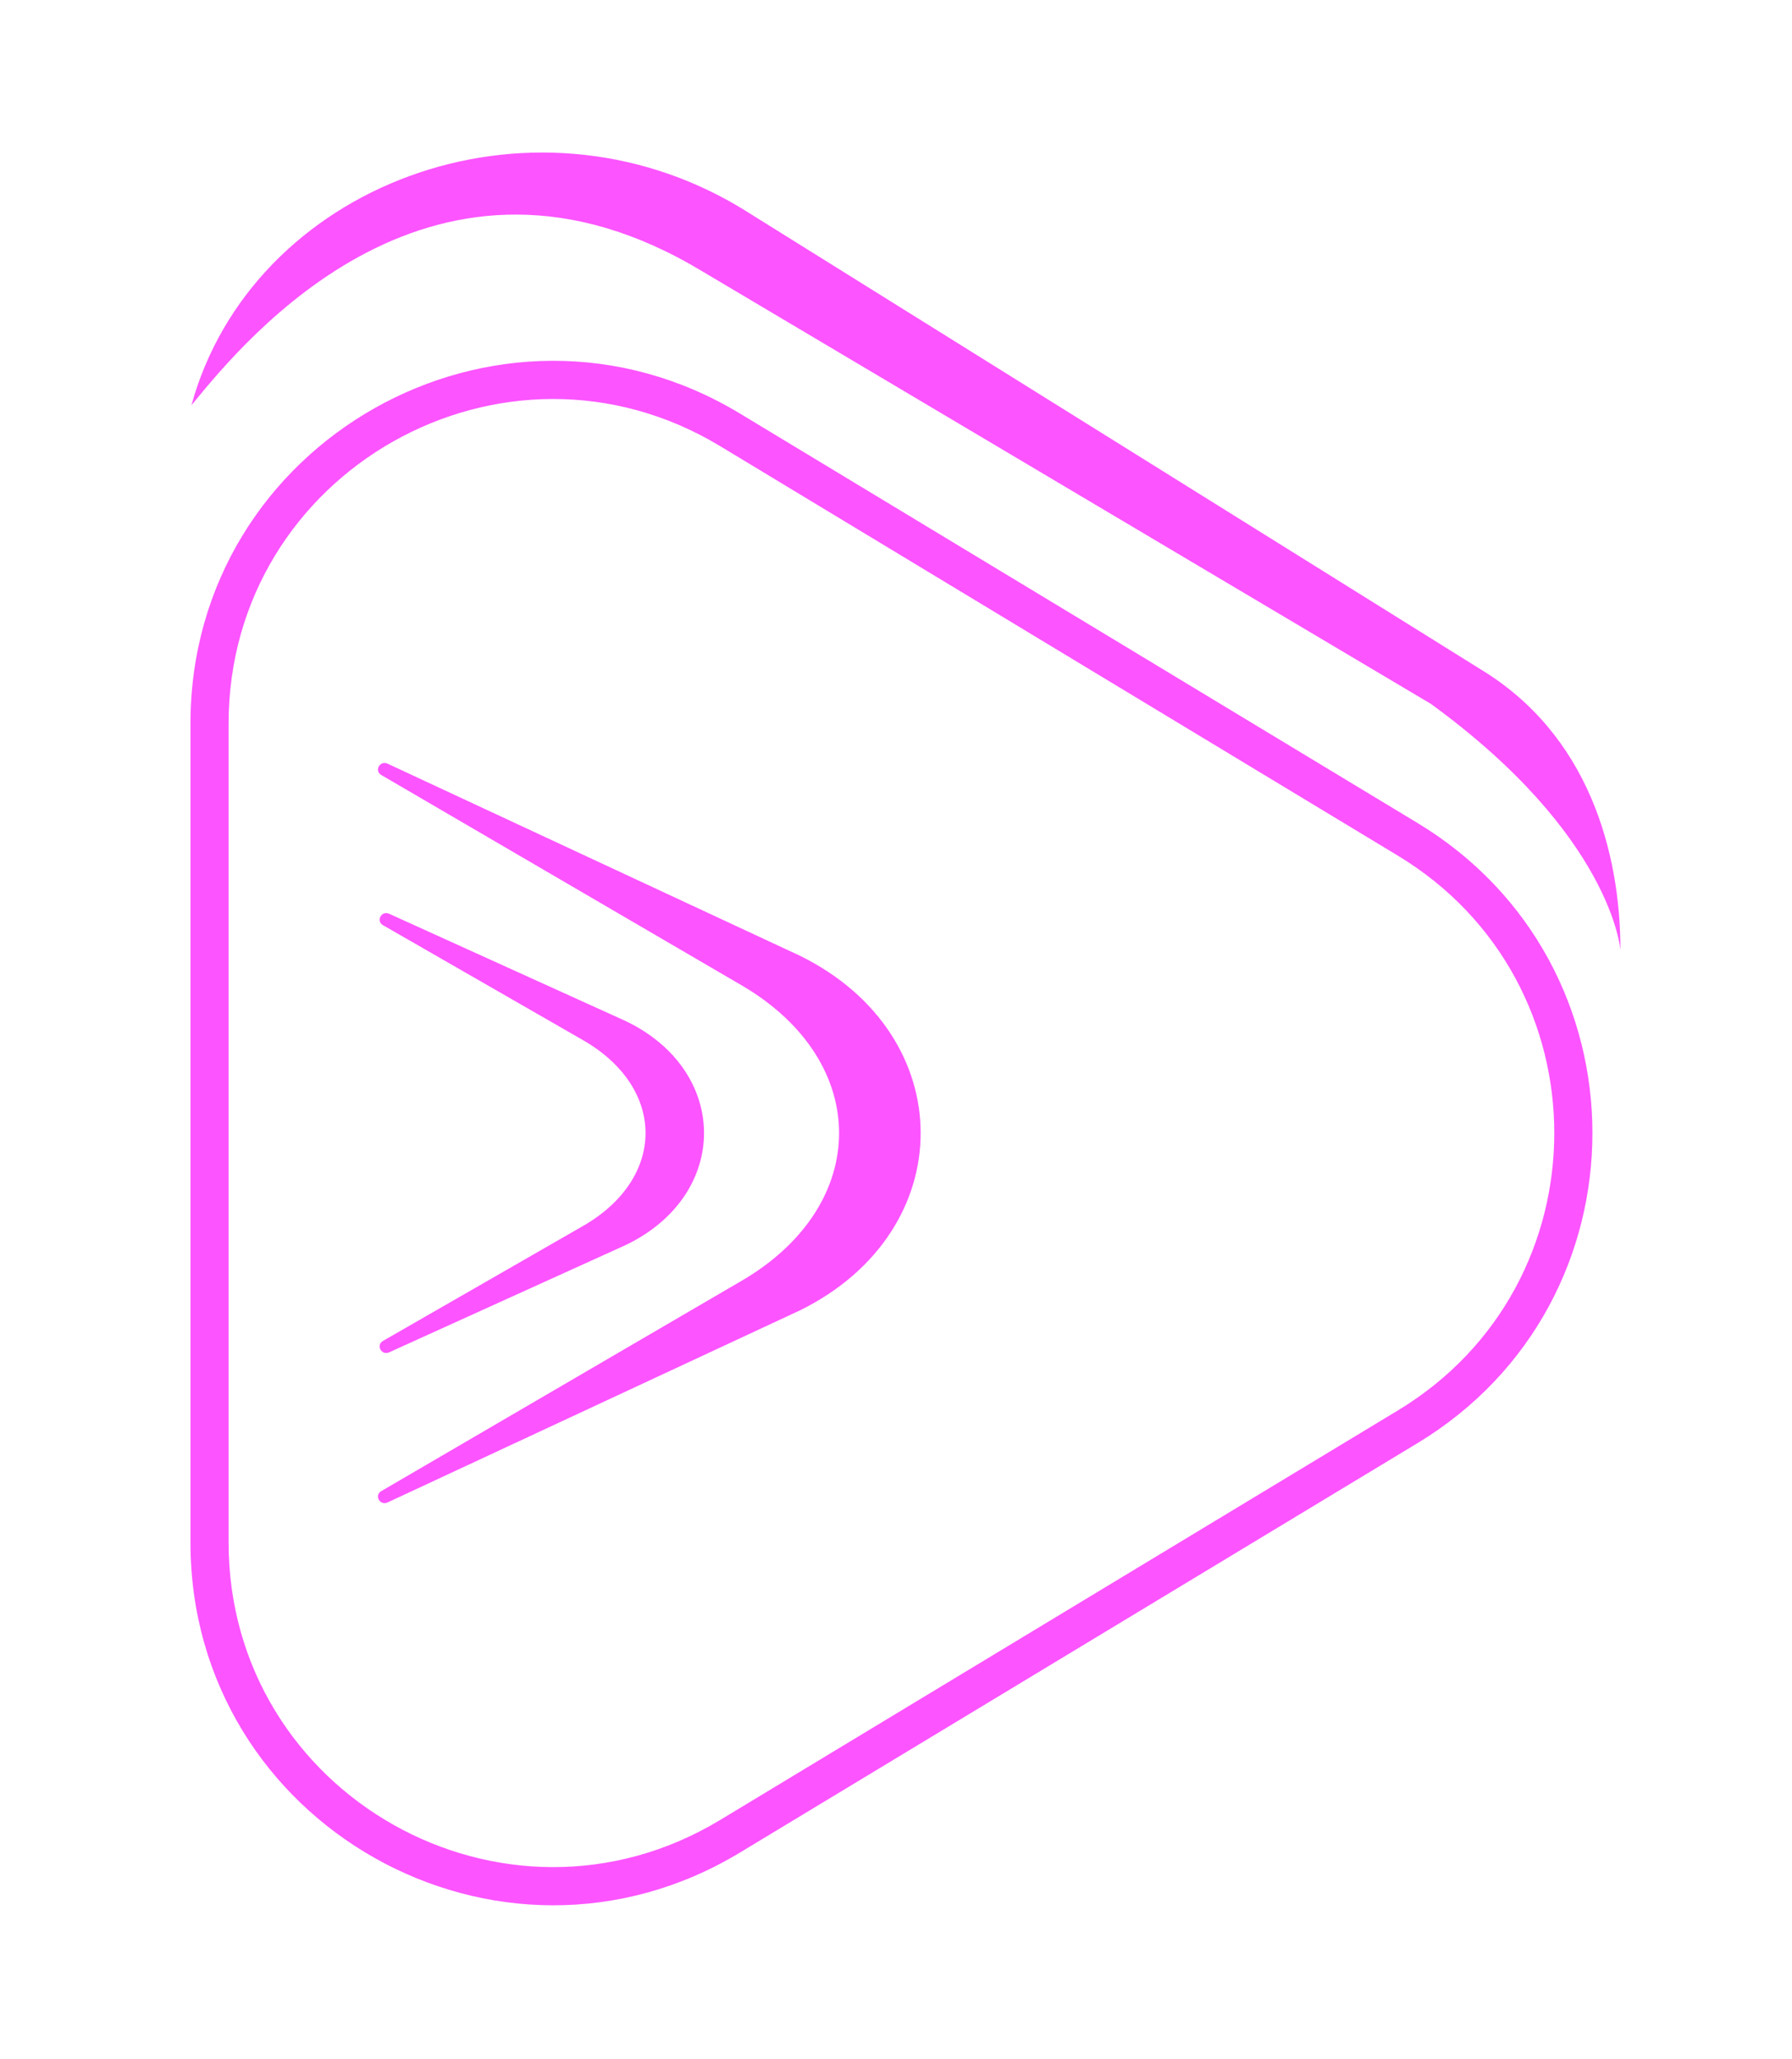 <svg width="94" height="108" viewBox="0 0 94 108" fill="none" xmlns="http://www.w3.org/2000/svg">
<g filter="url(#filter0_d)">
<path fill-rule="evenodd" clip-rule="evenodd" d="M10.113 21.167C12.893 17.776 22.77 5.73 36.85 14.237L75.054 36.913C84.582 43.846 85 49.836 85 49.836C85 44.677 83.315 38.516 77.653 35.096L38.898 10.925C27.717 4.169 13.212 9.739 10.042 21.253L10.113 21.167ZM74.356 43.163C86.589 50.553 86.589 68.296 74.356 75.687L38.817 97.159C26.154 104.81 9.991 95.692 9.991 80.897L9.991 37.952C9.991 23.157 26.154 14.039 38.817 21.69L74.356 43.163ZM73.322 73.975C84.267 67.362 84.267 51.487 73.322 44.874L37.782 23.402C26.453 16.556 11.991 24.715 11.991 37.952L11.991 80.897C11.991 94.135 26.453 102.293 37.782 95.448L73.322 73.975ZM41.965 50.127C50.403 54.287 50.403 64.563 41.965 68.723L20.331 78.798C19.94 78.98 19.624 78.447 19.984 78.213L38.978 67.129C45.693 63.15 45.693 55.7 38.978 51.721L19.984 40.637C19.624 40.402 19.94 39.87 20.331 40.052L41.965 50.127ZM32.824 53.552C38.298 56.18 38.298 62.67 32.824 65.297L20.413 70.925C20.02 71.103 19.71 70.566 20.073 70.336L30.595 64.291C34.951 61.778 34.951 57.072 30.595 54.559L20.073 48.513C19.71 48.283 20.02 47.746 20.413 47.924L32.824 53.552Z" fill="#FC54FF"/>
</g>
<defs>
<filter id="filter0_d" x="1.991" y="0" width="91.009" height="107.927" filterUnits="userSpaceOnUse" color-interpolation-filters="sRGB">
<feFlood flood-opacity="0" result="BackgroundImageFix"/>
<feColorMatrix in="SourceAlpha" type="matrix" values="0 0 0 0 0 0 0 0 0 0 0 0 0 0 0 0 0 0 127 0"/>
<feOffset/>
<feGaussianBlur stdDeviation="4"/>
<feColorMatrix type="matrix" values="0 0 0 0 0.988 0 0 0 0 0.329 0 0 0 0 1 0 0 0 1 0"/>
<feBlend mode="normal" in2="BackgroundImageFix" result="effect1_dropShadow"/>
<feBlend mode="normal" in="SourceGraphic" in2="effect1_dropShadow" result="shape"/>
</filter>
</defs>
</svg>
